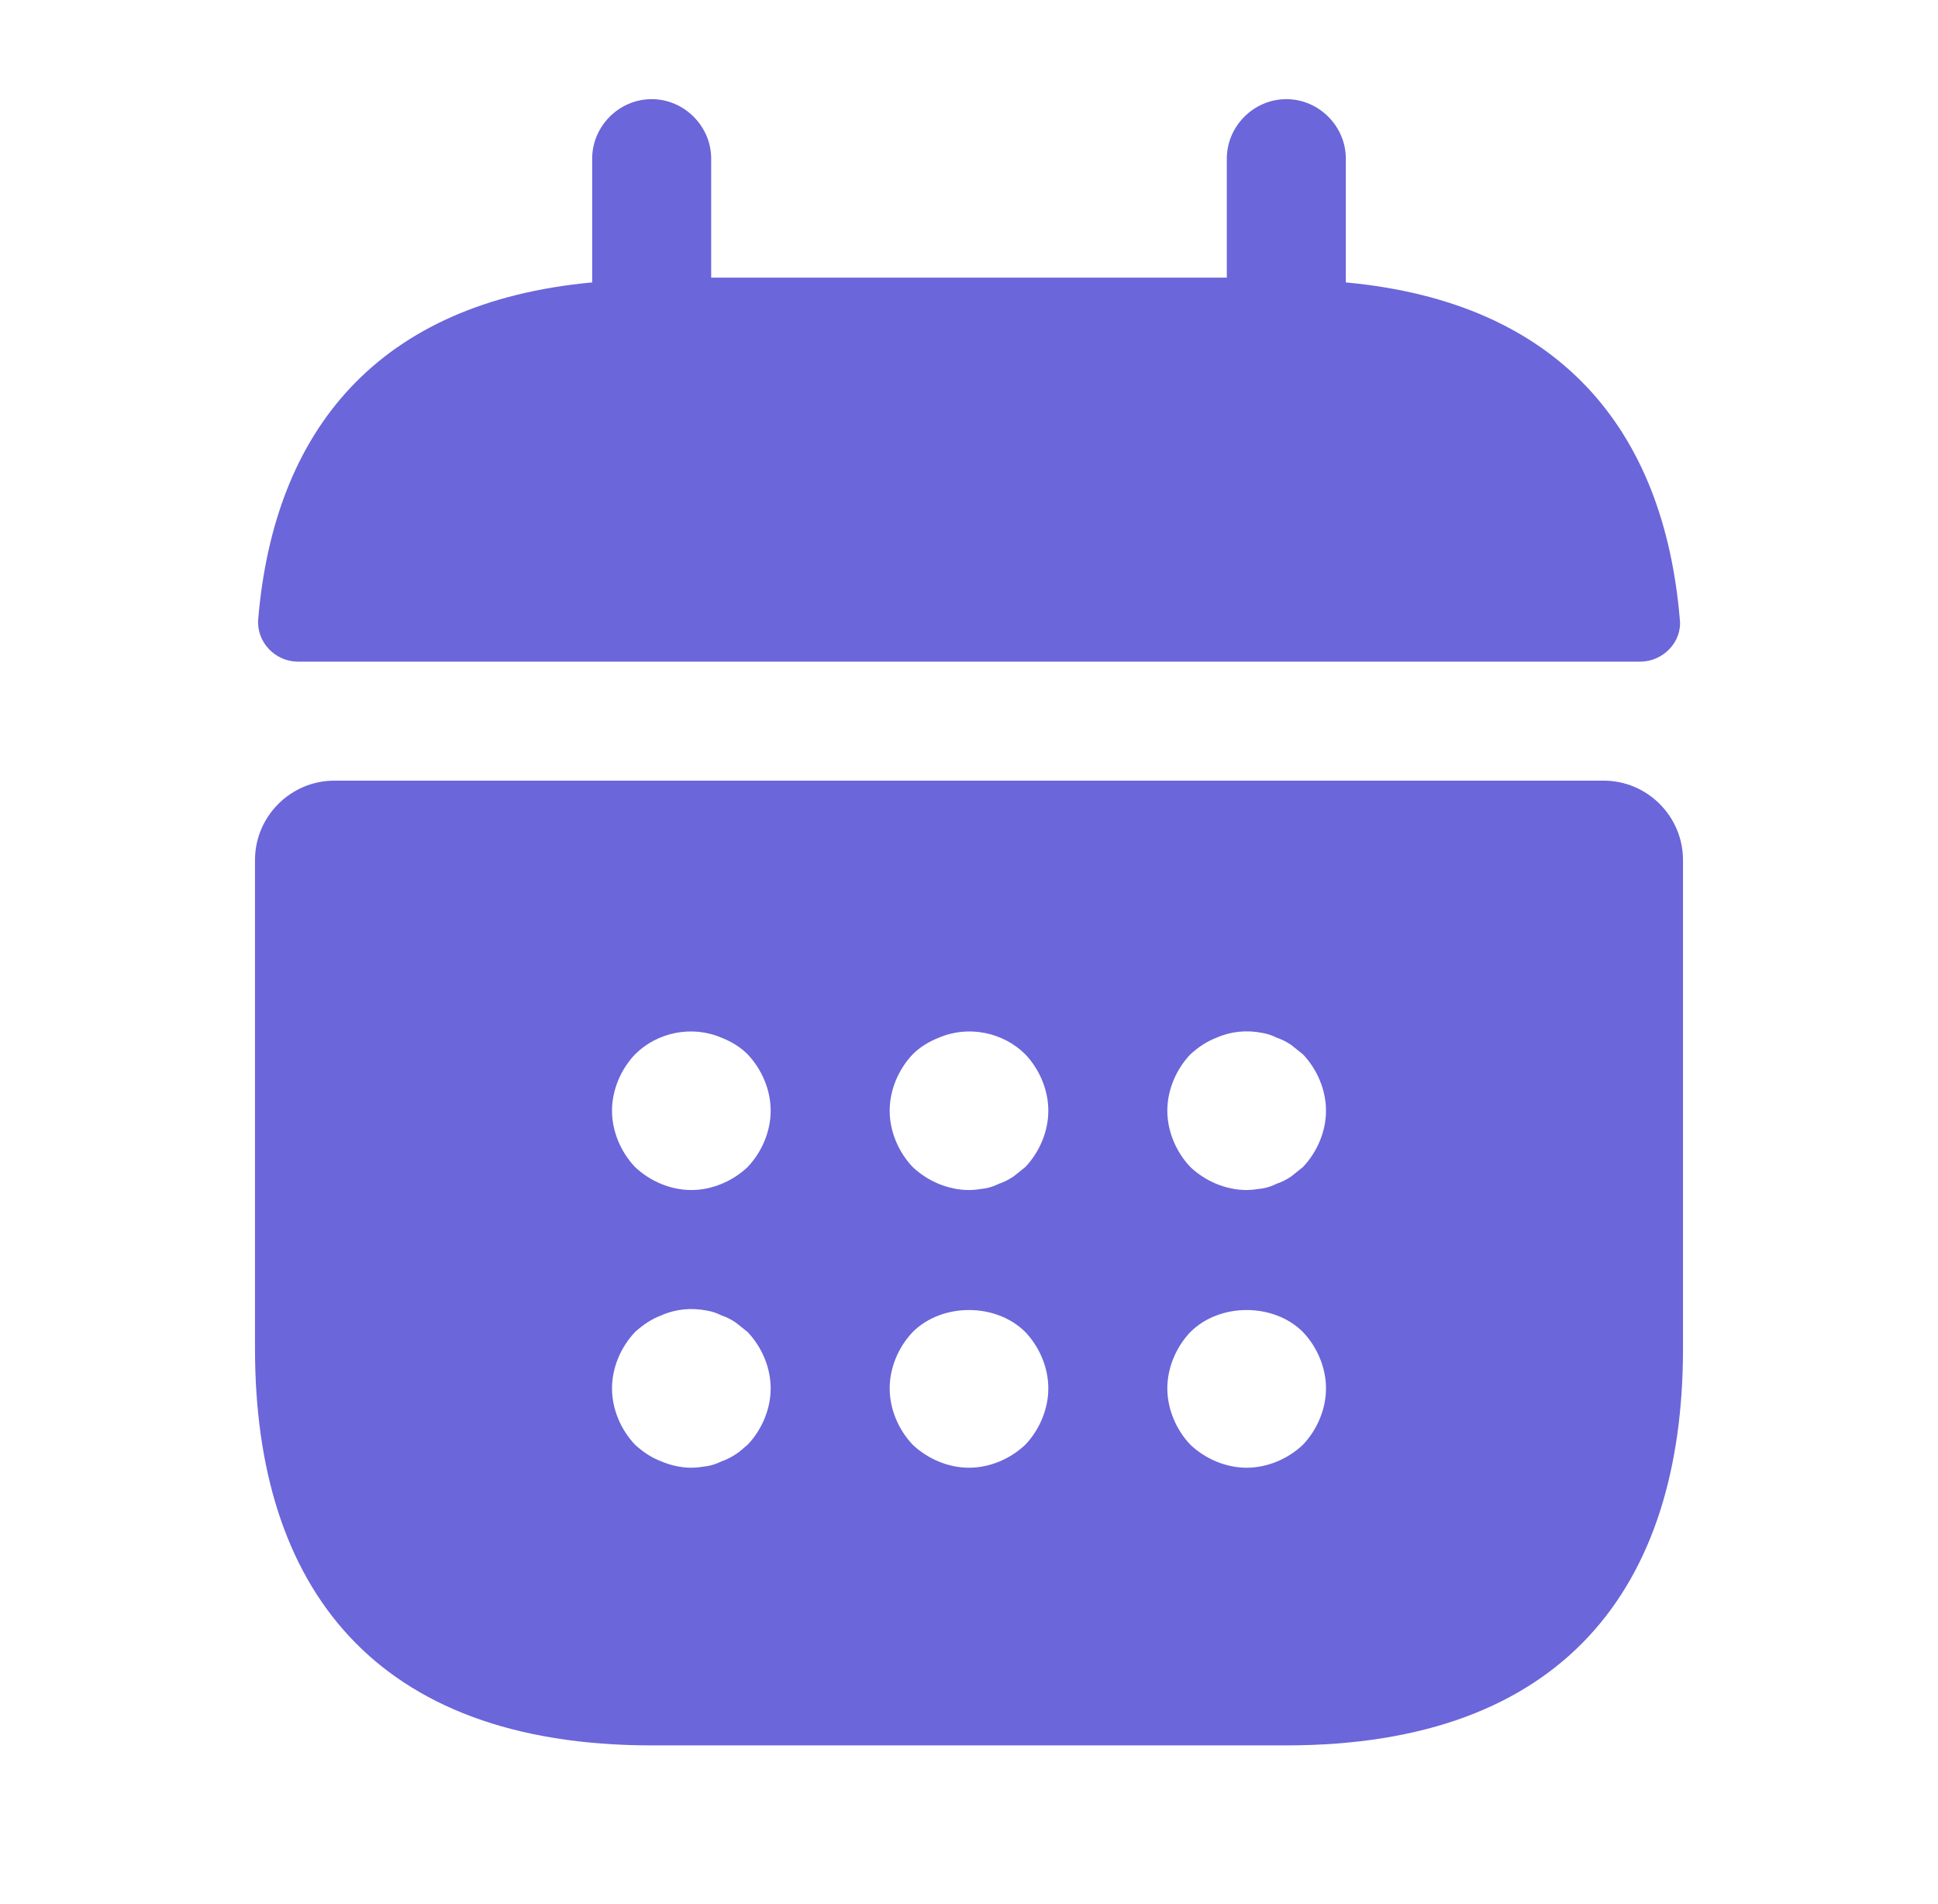 <svg width="57" height="56" viewBox="0 0 57 56" fill="none" xmlns="http://www.w3.org/2000/svg">
<path d="M39.583 8.306V4.666C39.583 3.709 38.79 2.916 37.833 2.916C36.877 2.916 36.083 3.709 36.083 4.666V8.166H20.917V4.666C20.917 3.709 20.123 2.916 19.167 2.916C18.21 2.916 17.417 3.709 17.417 4.666V8.306C11.117 8.889 8.06 12.646 7.593 18.223C7.547 18.899 8.107 19.459 8.76 19.459H48.24C48.917 19.459 49.477 18.876 49.407 18.223C48.94 12.646 45.883 8.889 39.583 8.306Z" fill="#6B66DA"/>
<path d="M47.167 22.959H9.833C8.55 22.959 7.5 24.009 7.5 25.292V39.666C7.5 46.666 11 51.332 19.167 51.332H37.833C46 51.332 49.5 46.666 49.5 39.666V25.292C49.5 24.009 48.45 22.959 47.167 22.959ZM21.99 42.489C21.873 42.582 21.757 42.699 21.64 42.769C21.5 42.862 21.36 42.932 21.22 42.979C21.08 43.049 20.94 43.096 20.8 43.119C20.637 43.142 20.497 43.166 20.333 43.166C20.03 43.166 19.727 43.096 19.447 42.979C19.143 42.862 18.91 42.699 18.677 42.489C18.257 42.046 18 41.439 18 40.832C18 40.226 18.257 39.619 18.677 39.176C18.91 38.966 19.143 38.802 19.447 38.686C19.867 38.499 20.333 38.452 20.8 38.546C20.94 38.569 21.08 38.616 21.22 38.686C21.36 38.732 21.5 38.802 21.64 38.896C21.757 38.989 21.873 39.082 21.99 39.176C22.41 39.619 22.667 40.226 22.667 40.832C22.667 41.439 22.41 42.046 21.99 42.489ZM21.99 34.322C21.547 34.742 20.94 34.999 20.333 34.999C19.727 34.999 19.12 34.742 18.677 34.322C18.257 33.879 18 33.272 18 32.666C18 32.059 18.257 31.452 18.677 31.009C19.33 30.356 20.357 30.146 21.22 30.519C21.523 30.636 21.78 30.799 21.99 31.009C22.41 31.452 22.667 32.059 22.667 32.666C22.667 33.272 22.41 33.879 21.99 34.322ZM30.157 42.489C29.713 42.909 29.107 43.166 28.5 43.166C27.893 43.166 27.287 42.909 26.843 42.489C26.423 42.046 26.167 41.439 26.167 40.832C26.167 40.226 26.423 39.619 26.843 39.176C27.707 38.312 29.293 38.312 30.157 39.176C30.577 39.619 30.833 40.226 30.833 40.832C30.833 41.439 30.577 42.046 30.157 42.489ZM30.157 34.322C30.04 34.416 29.923 34.509 29.807 34.602C29.667 34.696 29.527 34.766 29.387 34.812C29.247 34.882 29.107 34.929 28.967 34.952C28.803 34.976 28.663 34.999 28.5 34.999C27.893 34.999 27.287 34.742 26.843 34.322C26.423 33.879 26.167 33.272 26.167 32.666C26.167 32.059 26.423 31.452 26.843 31.009C27.053 30.799 27.31 30.636 27.613 30.519C28.477 30.146 29.503 30.356 30.157 31.009C30.577 31.452 30.833 32.059 30.833 32.666C30.833 33.272 30.577 33.879 30.157 34.322ZM38.323 42.489C37.88 42.909 37.273 43.166 36.667 43.166C36.06 43.166 35.453 42.909 35.01 42.489C34.59 42.046 34.333 41.439 34.333 40.832C34.333 40.226 34.59 39.619 35.01 39.176C35.873 38.312 37.46 38.312 38.323 39.176C38.743 39.619 39 40.226 39 40.832C39 41.439 38.743 42.046 38.323 42.489ZM38.323 34.322C38.207 34.416 38.09 34.509 37.973 34.602C37.833 34.696 37.693 34.766 37.553 34.812C37.413 34.882 37.273 34.929 37.133 34.952C36.97 34.976 36.807 34.999 36.667 34.999C36.06 34.999 35.453 34.742 35.01 34.322C34.59 33.879 34.333 33.272 34.333 32.666C34.333 32.059 34.59 31.452 35.01 31.009C35.243 30.799 35.477 30.636 35.78 30.519C36.2 30.332 36.667 30.286 37.133 30.379C37.273 30.402 37.413 30.449 37.553 30.519C37.693 30.566 37.833 30.636 37.973 30.729C38.09 30.822 38.207 30.916 38.323 31.009C38.743 31.452 39 32.059 39 32.666C39 33.272 38.743 33.879 38.323 34.322Z" fill="#6B66DA"/>
</svg>
